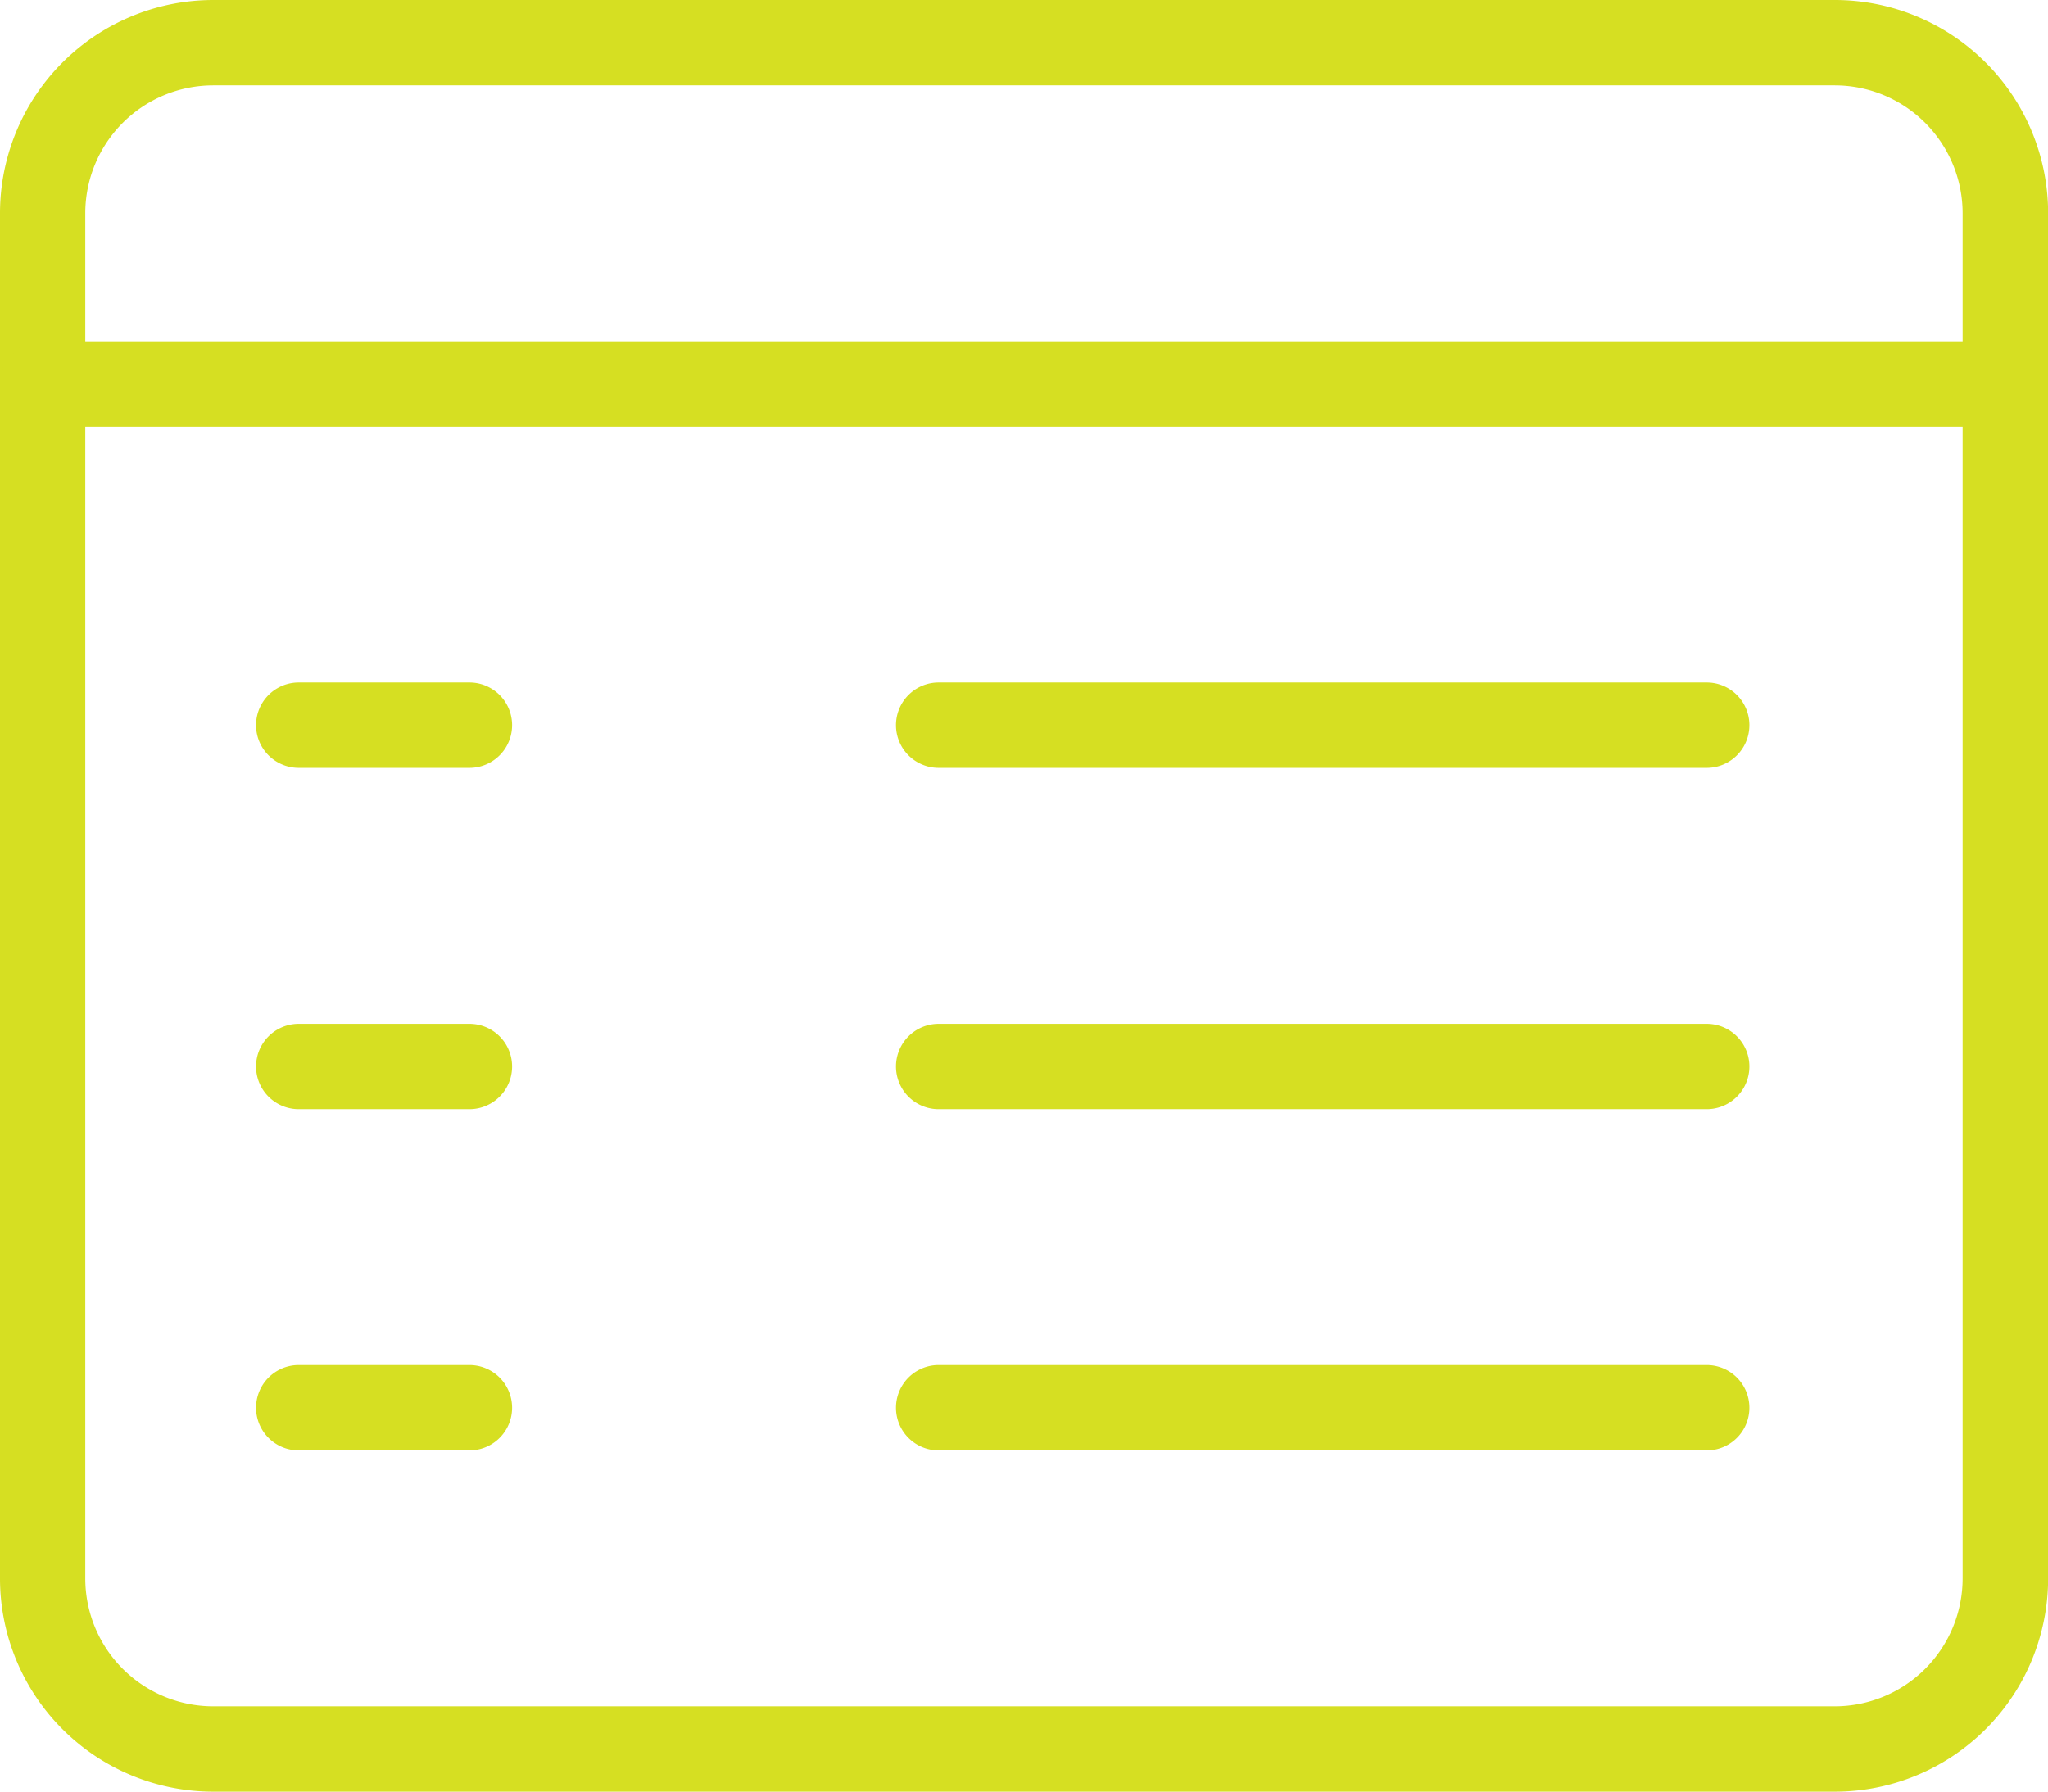 <svg xmlns="http://www.w3.org/2000/svg" width="18.133" height="15.867" viewBox="0 0 18.133 15.867">
  <g id="dashboard" transform="translate(-1470.25 -2257)">
    <path id="Path_910" data-name="Path 910" d="M179.139,199.756h-1.511a.378.378,0,0,1,0-.756h1.511a.378.378,0,0,1,0,.756Z" transform="translate(1295.267 2064.044)" fill="#d6df22"/>
    <path id="Path_911" data-name="Path 911" d="M179.139,231.756h-1.511a.378.378,0,0,1,0-.756h1.511a.378.378,0,0,1,0,.756Z" transform="translate(1295.267 2035.067)" fill="#d6df22"/>
    <path id="Path_914" data-name="Path 914" d="M179.139,263.756h-1.511a.378.378,0,1,1,0-.756h1.511a.378.378,0,0,1,0,.756Z" transform="translate(1295.267 2006.089)" fill="#d6df22"/>
    <path id="Path_908" data-name="Path 908" d="M169.494,150.867H155.139a1.889,1.889,0,0,1-1.889-1.889V136.889A1.889,1.889,0,0,1,155.139,135h14.356a1.889,1.889,0,0,1,1.889,1.889v12.089A1.889,1.889,0,0,1,169.494,150.867Zm-14.356-15.111a1.133,1.133,0,0,0-1.133,1.133v12.089a1.133,1.133,0,0,0,1.133,1.133h14.356a1.133,1.133,0,0,0,1.133-1.133V136.889a1.133,1.133,0,0,0-1.133-1.133Z" transform="translate(1317 2122)" fill="#d6df22"/>
    <path id="Path_909" data-name="Path 909" d="M171.006,167.756H153.628a.378.378,0,0,1,0-.756h17.378a.378.378,0,0,1,0,.756Z" transform="translate(1317 2093.022)" fill="#d6df22"/>
    <path id="Path_912" data-name="Path 912" d="M244.428,199.756h-6.8a.378.378,0,0,1,0-.756h6.8a.378.378,0,0,1,0,.756Z" transform="translate(1240.933 2064.044)" fill="#d6df22"/>
    <path id="Path_913" data-name="Path 913" d="M244.428,231.756h-6.8a.378.378,0,0,1,0-.756h6.8a.378.378,0,0,1,0,.756Z" transform="translate(1240.933 2035.067)" fill="#d6df22"/>
    <path id="Path_915" data-name="Path 915" d="M244.428,263.756h-6.8a.378.378,0,1,1,0-.756h6.8a.378.378,0,1,1,0,.756Z" transform="translate(1240.933 2006.089)" fill="#d6df22"/>
  </g>
</svg>
